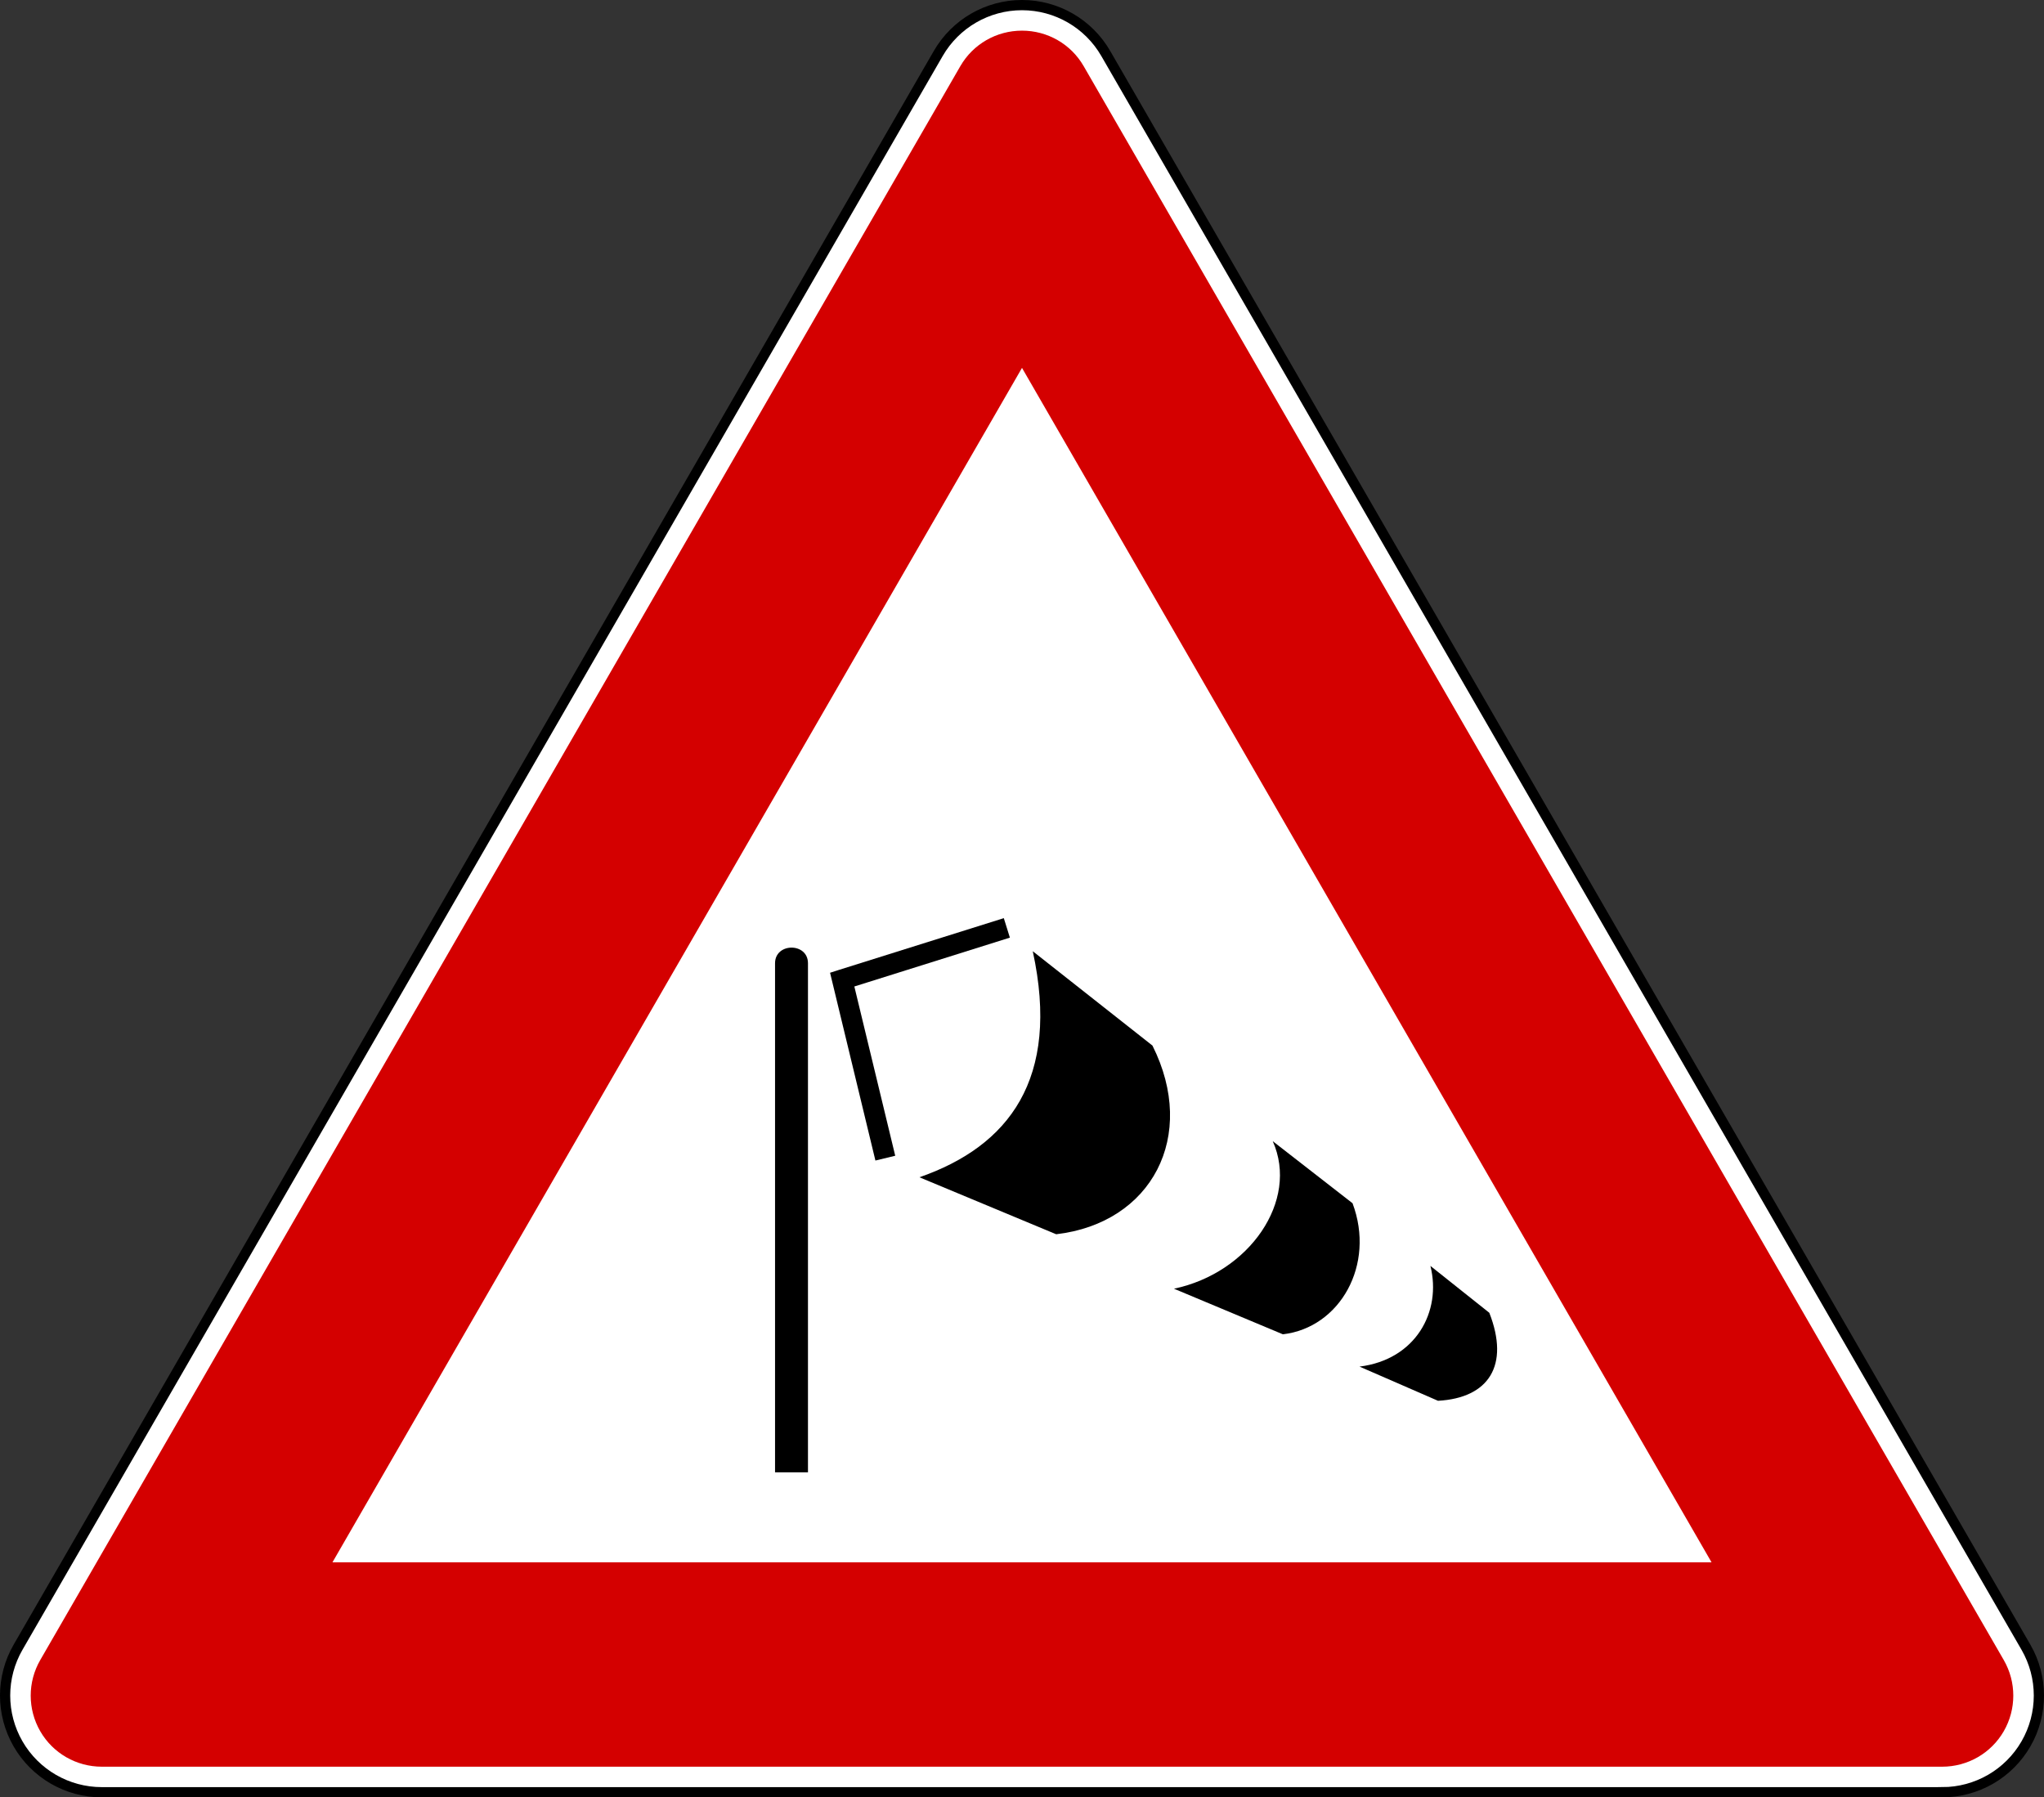 <?xml version="1.0" encoding="UTF-8" standalone="no"?>
<!-- Created with Inkscape (http://www.inkscape.org/) -->

<svg
   xmlns:dc="http://purl.org/dc/elements/1.1/"
   xmlns:cc="http://creativecommons.org/ns#"
   xmlns:rdf="http://www.w3.org/1999/02/22-rdf-syntax-ns#"
   xmlns:svg="http://www.w3.org/2000/svg"
   xmlns="http://www.w3.org/2000/svg"
   xmlns:sodipodi="http://sodipodi.sourceforge.net/DTD/sodipodi-0.dtd"
   xmlns:inkscape="http://www.inkscape.org/namespaces/inkscape"
   version="1.0"
   width="200"
   height="175.874"
   id="svg2"
   sodipodi:version="0.32"
   inkscape:version="0.47 r22583"
   sodipodi:docname="ZZ.svg">
  <rect width="100%" height="100%" fill="#333333" stroke="none"/>
  <sodipodi:namedview
     inkscape:window-height="1003"
     inkscape:window-width="1280"
     inkscape:pageshadow="2"
     inkscape:pageopacity="0.0"
     guidetolerance="10.0"
     gridtolerance="10.0"
     objecttolerance="10.0"
     borderopacity="1.0"
     bordercolor="#666666"
     pagecolor="#ffffff"
     id="base"
     inkscape:zoom="2.8531759"
     inkscape:cx="156.20368"
     inkscape:cy="97.455654"
     inkscape:window-x="-4"
     inkscape:window-y="-4"
     inkscape:current-layer="svg2"
     width="200px"
     height="200px"
     showgrid="false"
     inkscape:window-maximized="0" />
  <defs
     id="defs4">
    <inkscape:perspective
       sodipodi:type="inkscape:persp3d"
       inkscape:vp_x="0 : 100 : 1"
       inkscape:vp_y="0 : 1000 : 0"
       inkscape:vp_z="200 : 100 : 1"
       inkscape:persp3d-origin="100 : 66.666667 : 1"
       id="perspective14" />
  </defs>
  <g
     id="g7259"
     transform="matrix(-1,0,0,1,200,-12.063)">
    <path
       id="path1902"
       d="m 9.96,187.437 c -3.38,0 -6.503,-1.803 -8.193,-4.73 -1.69,-2.927 -1.69,-6.533 0,-9.46 L 91.807,17.293 c 1.69,-2.927 4.813,-4.73 8.193,-4.73 3.38,0 6.503,1.803 8.193,4.73 l 90.04,155.954 c 1.69,2.927 1.69,6.533 0,9.46 -1.69,2.927 -4.813,4.73 -8.193,4.73 l -180.08,0 z"
       style="fill:#ffffff;fill-rule:evenodd;stroke:#000000;stroke-width:1;stroke-miterlimit:4;stroke-dasharray:none" />
    <path
       id="path4558"
       d="m 100,15.062 c -2.491,0 -4.786,1.312 -6.031,3.469 L 3.938,174.5 c -1.245,2.157 -1.245,4.812 0,6.969 1.245,2.157 3.541,3.469 6.031,3.469 l 180.062,0 c 2.491,0 4.786,-1.312 6.031,-3.469 1.245,-2.157 1.245,-4.812 0,-6.969 L 106.031,18.531 C 104.786,16.374 102.491,15.062 100,15.062 z m 0,33 67.469,116.875 -134.938,0 L 100,48.062 z"
       style="fill:#d40000;fill-opacity:1;fill-rule:evenodd;stroke:none" />
  </g>
  <path
     style="fill:#000000;fill-opacity:1;fill-rule:evenodd;stroke:none"
     d="m 75.836,94.257 c 0,-2.032 3.222,-2.048 3.222,0 l 0,49.814 -3.222,0 0,-49.814 z"
     id="rect8433"
     sodipodi:nodetypes="ccccc" />
  <path
     style="fill:#000000;fill-opacity:1;fill-rule:evenodd;stroke:none"
     d="m 98.219,89.843 -16.125,5.062 -0.875,0.281 0.219,0.906 4.219,17.469 1.938,-0.469 -4,-16.562 15.219,-4.781 -0.594,-1.906 z"
     id="path8435" />
  <path
     style="fill:#000000;fill-opacity:1;fill-rule:evenodd;stroke:none"
     d="m 89.963,115.198 c 8.727,-3.034 13.817,-9.595 11.09,-22.119 l 11.71,9.232 c 4.443,8.852 -0.066,17.375 -9.418,18.463 l -13.383,-5.576 z"
     id="path8437"
     sodipodi:nodetypes="ccccc" />
  <path
     sodipodi:nodetypes="ccccc"
     id="path9328"
     d="m 114.87,126.103 c 7.364,-1.547 12.268,-8.603 9.665,-14.436 l 7.807,6.072 c 2.265,6.029 -1.237,12.179 -6.815,12.825 l -10.657,-4.461 z"
     style="fill:#000000;fill-opacity:1;fill-rule:evenodd;stroke:none" />
  <path
     style="fill:#000000;fill-opacity:1;fill-rule:evenodd;stroke:none"
     d="m 133.024,133.724 c 5.505,-0.679 8.055,-5.381 6.939,-9.851 l 5.762,4.585 c 2.018,5.161 -0.06,8.338 -5.019,8.612 l -7.683,-3.346 z"
     id="path9330"
     sodipodi:nodetypes="ccccc" />
</svg>
